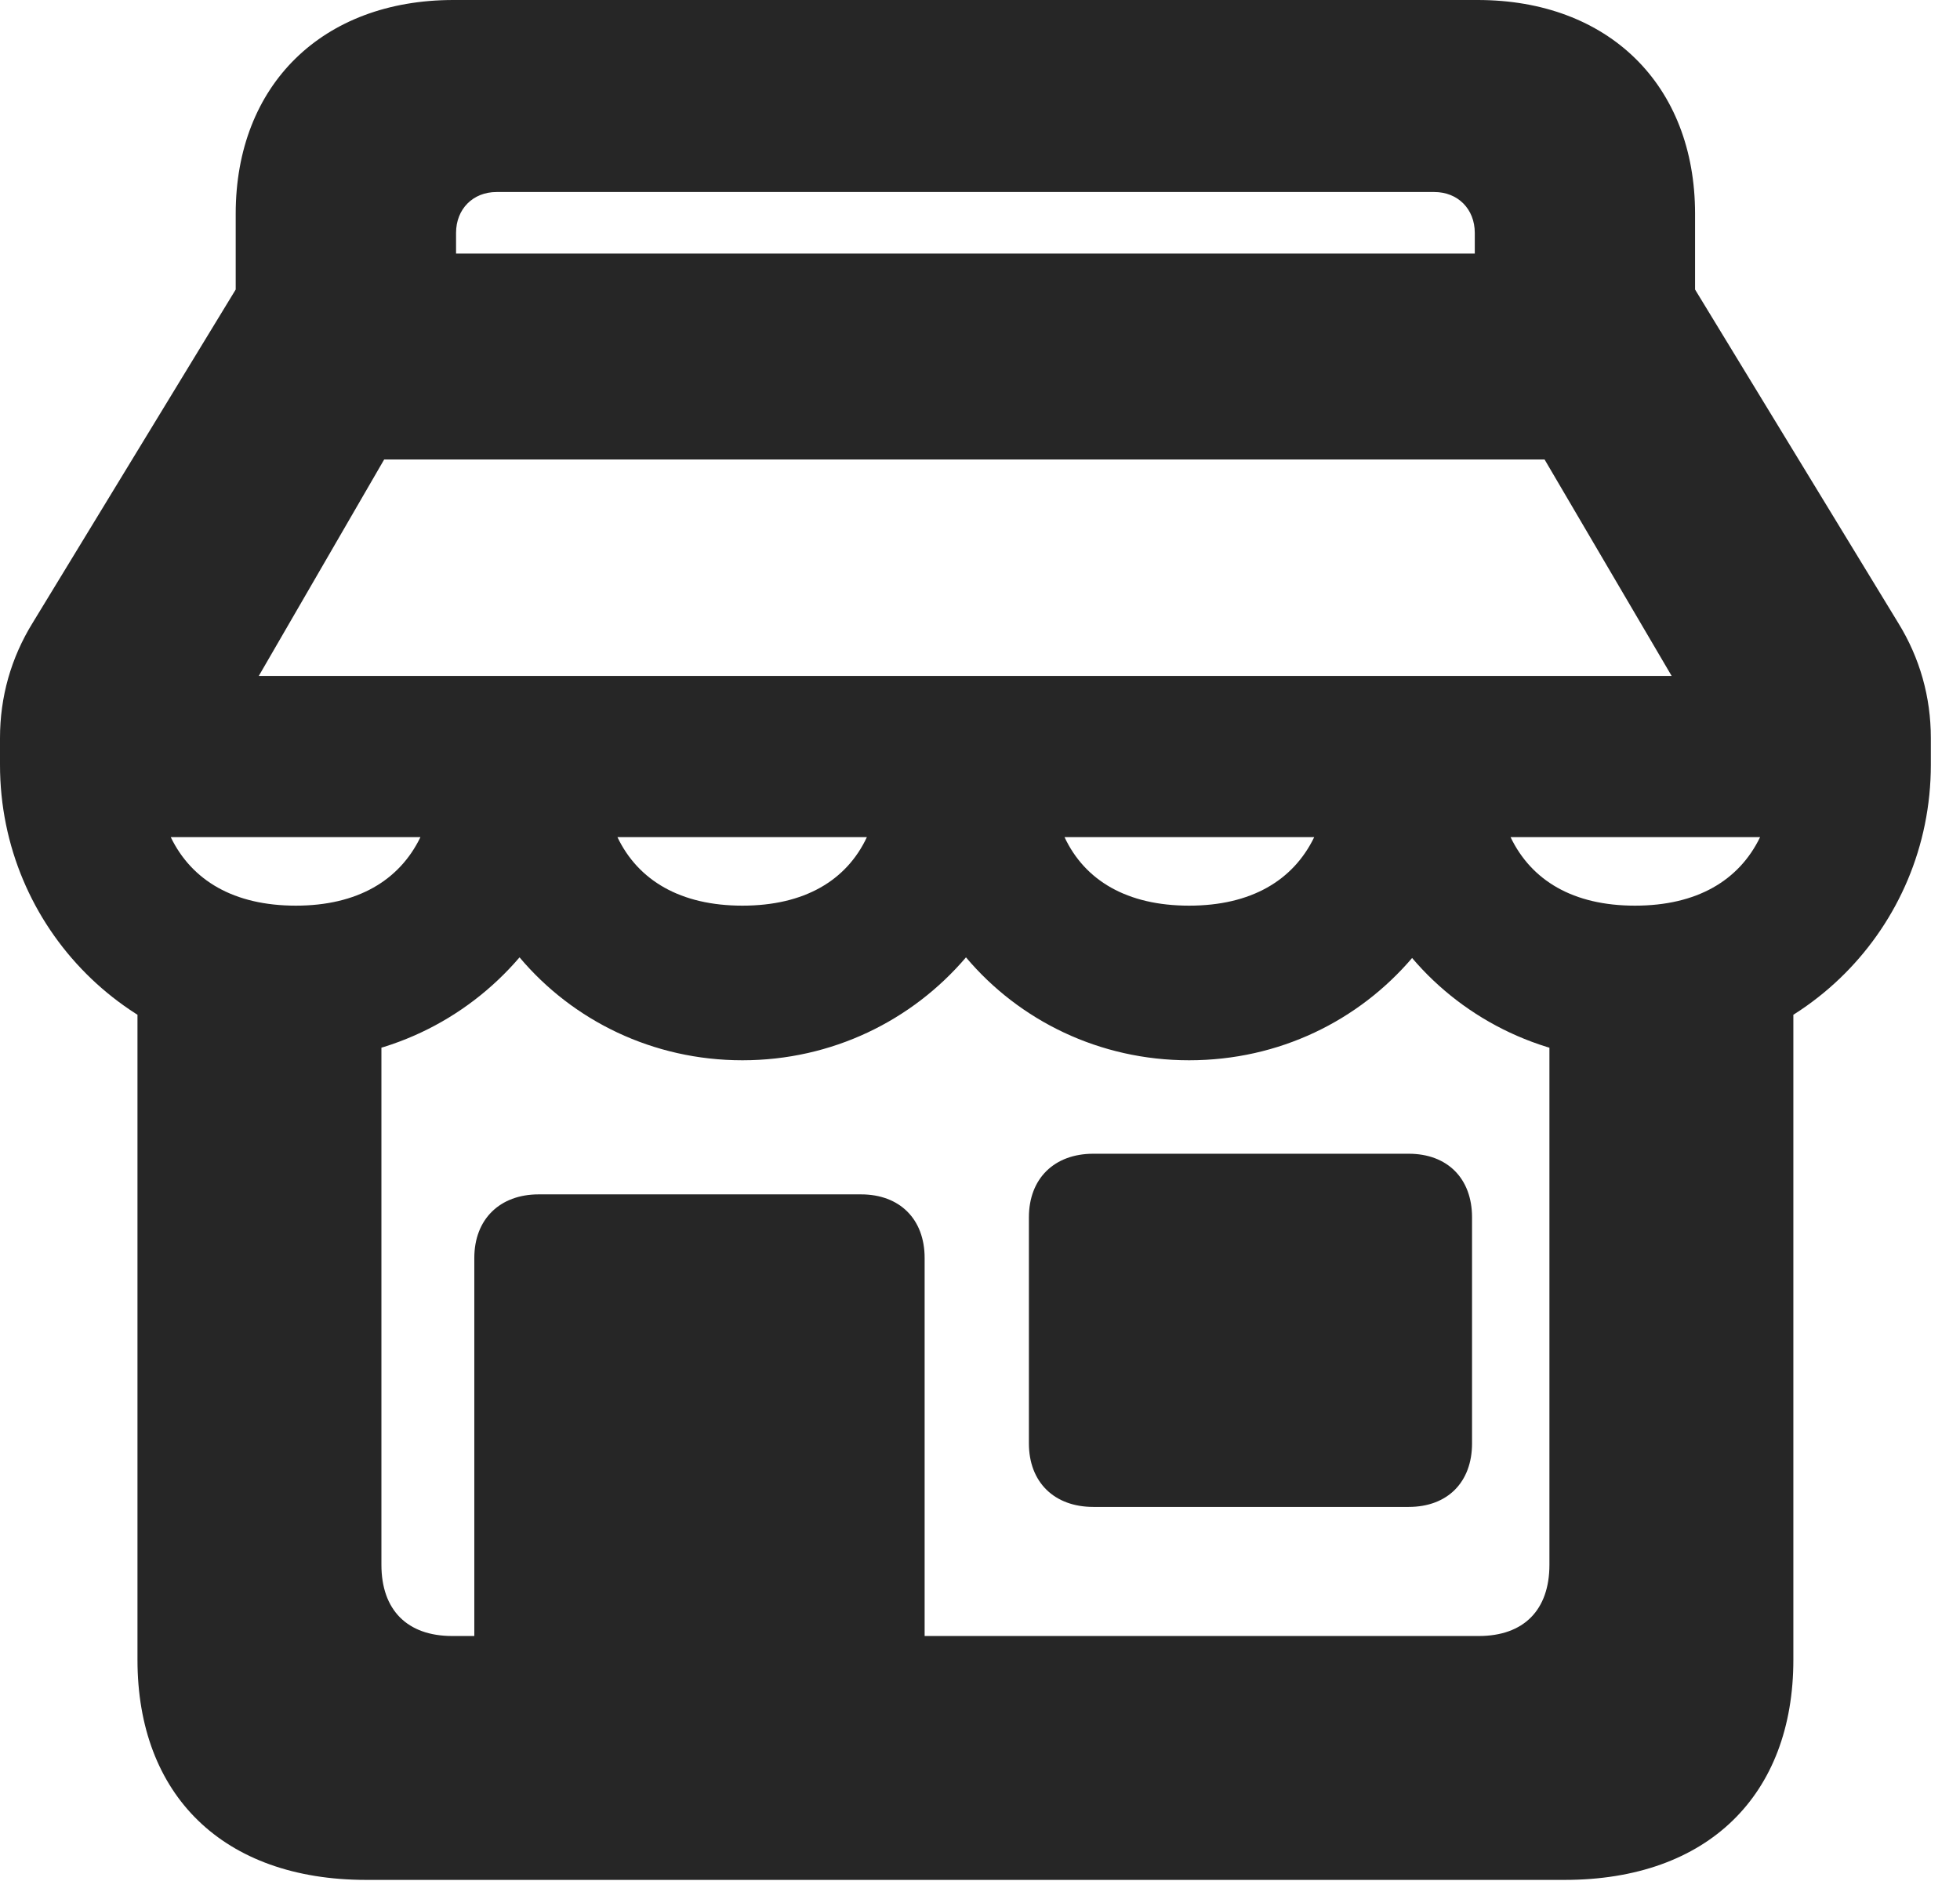<?xml version="1.0" encoding="UTF-8"?>
<!--Generator: Apple Native CoreSVG 326-->
<!DOCTYPE svg PUBLIC "-//W3C//DTD SVG 1.1//EN" "http://www.w3.org/Graphics/SVG/1.1/DTD/svg11.dtd">
<svg version="1.1" xmlns="http://www.w3.org/2000/svg" xmlns:xlink="http://www.w3.org/1999/xlink"
       viewBox="0 0 24.265 23.281">
       <g>
              <rect height="23.281" opacity="0" width="24.265" x="0" y="0" />
              <path d="M3.663 13.125C4.769 13.125 5.761 12.635 6.432 11.851C7.092 12.635 8.084 13.125 9.191 13.125C10.299 13.125 11.291 12.635 11.959 11.851C12.62 12.635 13.612 13.125 14.721 13.125C15.837 13.125 16.819 12.635 17.482 11.859C18.142 12.635 19.134 13.125 20.241 13.125C22.28 13.125 23.904 11.487 23.904 9.467L23.904 9.137C23.904 8.629 23.769 8.146 23.499 7.709L20.985 3.584L20.985 2.646C20.985 1.048 19.91 0 18.293 0L5.613 0C3.996 0 2.918 1.048 2.918 2.646L2.918 3.584L0.405 7.709C0.135 8.146 0 8.629 0 9.137L0 9.467C0 11.487 1.624 13.125 3.663 13.125ZM5.646 3.139L5.646 2.883C5.646 2.588 5.855 2.377 6.147 2.377L17.757 2.377C18.049 2.377 18.258 2.588 18.258 2.883L18.258 3.139ZM3.204 8.367L4.756 5.688L19.122 5.688L20.695 8.367ZM2.114 10.363L5.205 10.363C4.945 10.9 4.423 11.211 3.663 11.211C2.896 11.211 2.374 10.9 2.114 10.363ZM7.644 10.363L10.732 10.363C10.48 10.9 9.958 11.211 9.191 11.211C8.426 11.211 7.901 10.9 7.644 10.363ZM13.179 10.363L16.27 10.363C16.01 10.9 15.488 11.211 14.721 11.211C13.953 11.211 13.431 10.9 13.179 10.363ZM18.701 10.363L21.79 10.363C21.53 10.9 21.008 11.211 20.241 11.211C19.476 11.211 18.959 10.9 18.701 10.363ZM4.534 23.271L19.37 23.271C21.145 23.271 22.202 22.219 22.202 20.546L22.202 12.076L19.182 12.09L19.182 19.37C19.182 19.93 18.865 20.252 18.307 20.252L5.599 20.252C5.041 20.252 4.722 19.93 4.722 19.37L4.722 12.088L1.702 12.083L1.702 20.546C1.702 22.219 2.759 23.271 4.534 23.271ZM5.872 22.239L11.447 22.239L11.447 15.572C11.447 15.092 11.139 14.785 10.66 14.785L6.668 14.785C6.189 14.785 5.872 15.092 5.872 15.572ZM12.738 15.069L12.738 17.868C12.738 18.349 13.053 18.654 13.535 18.654L17.44 18.654C17.919 18.654 18.224 18.349 18.224 17.868L18.224 15.069C18.224 14.588 17.919 14.282 17.44 14.282L13.535 14.282C13.053 14.282 12.738 14.588 12.738 15.069Z"
                     fill="currentColor" fill-opacity="0.85" />
       </g>
</svg>